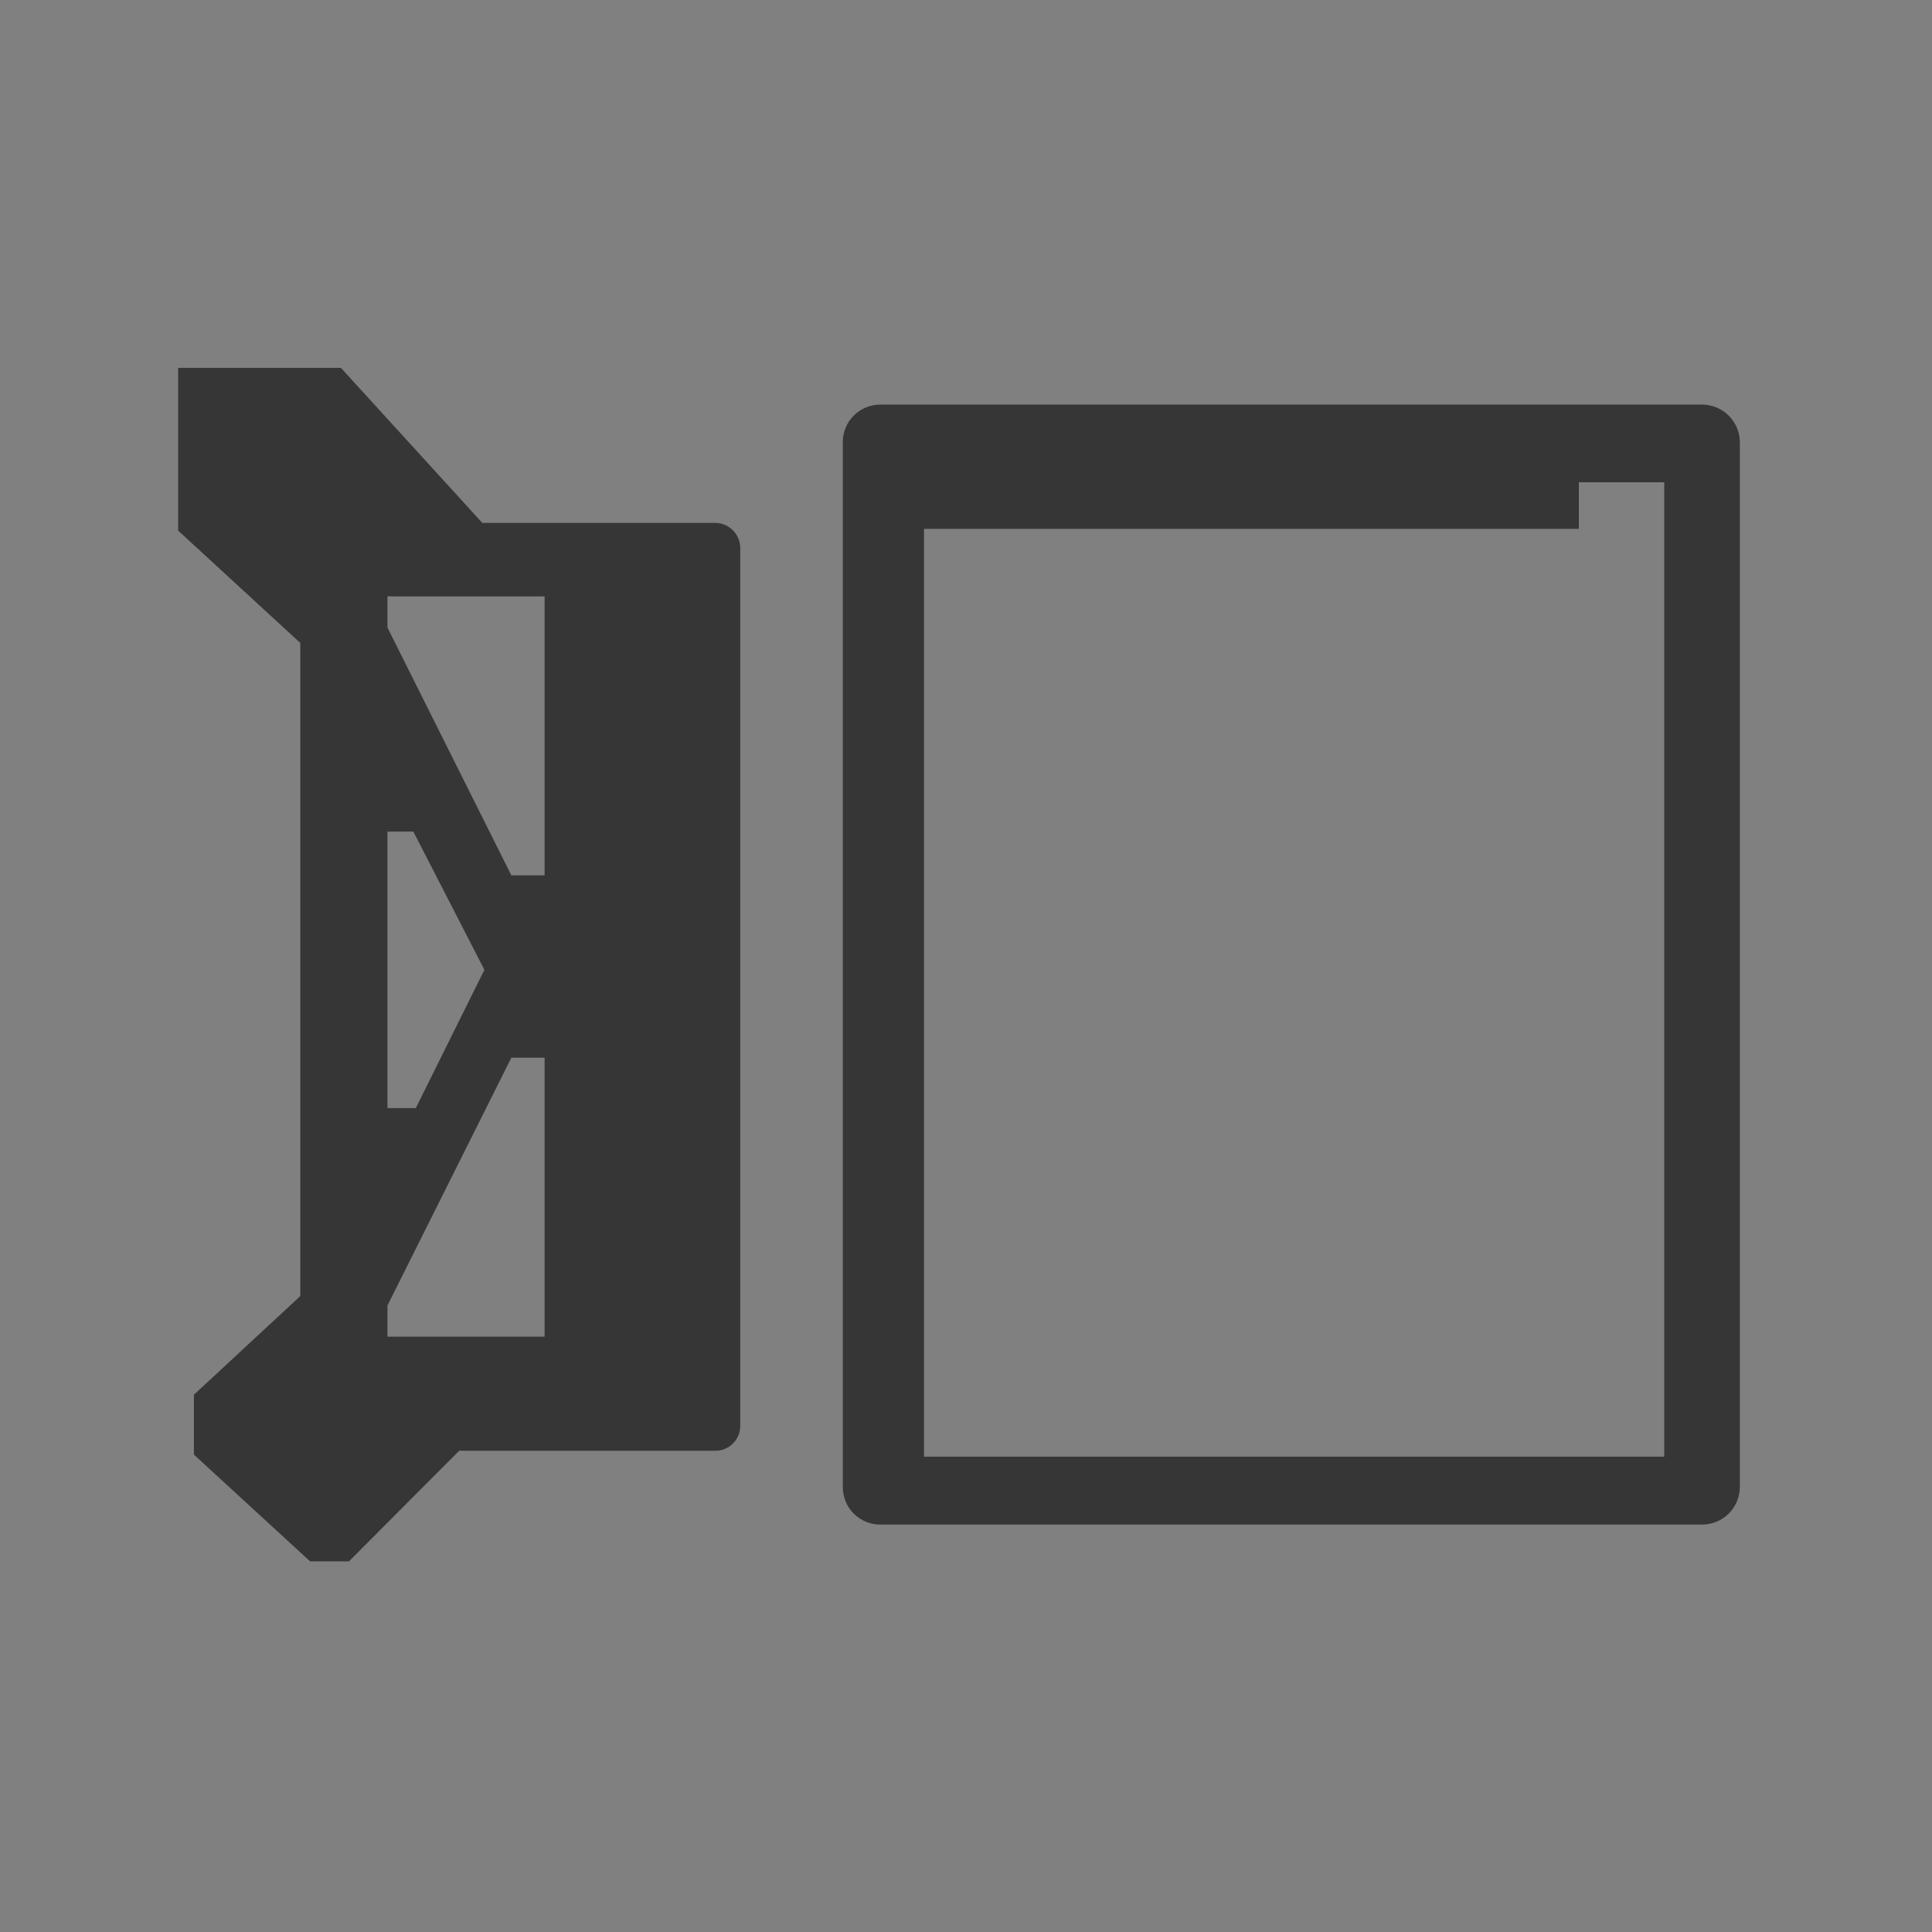 <svg version="1.2" baseProfile="tiny-ps" xmlns="http://www.w3.org/2000/svg" viewBox="0 0 552 552" width="150" height="150">
	<rect x="0" y="0" width="552" height="552" fill="#808080" stroke="none"/>
	<title>1-svg</title>
	<style>
		tspan { white-space:pre }
		.shp0 { fill: #f7f7f7;stroke: #000000;stroke-width: 8 } 
		.shp1 { fill: none;stroke: #363636;stroke-width: 5 } 
		.shp2 { fill: #363636 } 
		.shp3 { fill: none;stroke: #363636;stroke-linecap:round;stroke-width: 4.849 } 
		.shp4 { fill: none;stroke: #363636;stroke-linecap:round;stroke-width: 1.913 } 
		.shp5 { fill: none;stroke: #363636;stroke-linecap:round;stroke-width: 1.984 } 
		.shp6 { fill: none;stroke: #363636;stroke-width: 3.555 } 
		.shp7 { fill: none;stroke: #000000;stroke-linecap:round;stroke-width: 6.295 } 
	</style>
	<g id="Layer">
		<path id="Layer" class="shp0" d="M45.4 -2270.4L502.8 -2270.4C527.68 -2270.4 547.8 -2250.28 547.8 -2225.4L547.8 -1768.05C547.8 -1743.16 527.68 -1723.05 502.8 -1723.05L45.4 -1723.05C20.51 -1723.05 0.4 -1743.16 0.4 -1768.05L0.4 -2225.4C0.4 -2250.28 20.51 -2270.4 45.4 -2270.4Z" />
		<g id="Layer">
			<g id="Layer">
				<path id="Layer" class="shp1" d="M274.1 -1927.8C236 -1927.8 205.2 -1958.6 205.2 -1996.7C205.2 -2034.8 236 -2065.6 274.1 -2065.6C312.2 -2065.6 343 -2034.8 343 -1996.7C343 -1958.6 312.2 -1927.8 274.1 -1927.8Z" />
				<g id="Layer">
					<path id="Layer" class="shp2" d="M267.4 -2204.4L280.8 -2204.4L280.8 -2044.53L267.4 -2044.53L267.4 -2204.4Z" />
					<path id="Layer" class="shp2" d="M267.4 -1948.9L280.8 -1948.9L280.8 -1789.03L267.4 -1789.03L267.4 -1948.9Z" />
				</g>
				<g id="Layer">
					<path id="Layer" class="shp2" d="M196.73 -2189.61L209.32 -2194.19L264 -2043.96L251.4 -2039.38L196.73 -2189.61Z" />
					<path id="Layer" class="shp2" d="M284.08 -1949.45L296.67 -1954.03L351.35 -1803.8L338.76 -1799.22L284.08 -1949.45Z" />
				</g>
				<g id="Layer">
					<path id="Layer" class="shp2" d="M135.51 -2151.48L145.78 -2160.09L248.54 -2037.63L238.28 -2029.01L135.51 -2151.48Z" />
					<path id="Layer" class="shp2" d="M299.69 -1955.81L309.96 -1964.42L412.72 -1841.96L402.45 -1833.34L299.69 -1955.81Z" />
				</g>
				<g id="Layer">
					<path id="Layer" class="shp2" d="M90.87 -2094.8L97.57 -2106.4L236.02 -2026.47L229.32 -2014.86L90.87 -2094.8Z" />
					<path id="Layer" class="shp2" d="M312.15 -1966.96L318.85 -1978.57L457.3 -1898.63L450.6 -1887.03L312.15 -1966.96Z" />
				</g>
				<g id="Layer">
					<path id="Layer" class="shp2" d="M68.38 -2026.14L70.71 -2039.33L228.15 -2011.57L225.82 -1998.37L68.38 -2026.14Z" />
					<path id="Layer" class="shp2" d="M319.98 -1981.7L322.3 -1994.9L479.75 -1967.14L477.42 -1953.94L319.98 -1981.7Z" />
				</g>
				<g id="Layer">
					<path id="Layer" class="shp2" d="M70.73 -1954.08L68.41 -1967.27L225.85 -1995.03L228.17 -1981.84L70.73 -1954.08Z" />
					<path id="Layer" class="shp2" d="M322.34 -1998.34L320.01 -2011.54L477.45 -2039.3L479.78 -2026.11L322.34 -1998.34Z" />
				</g>
				<g id="Layer">
					<path id="Layer" class="shp2" d="M97.65 -1887.1L90.95 -1898.7L229.4 -1978.64L236.1 -1967.03L97.65 -1887.1Z" />
					<path id="Layer" class="shp2" d="M318.77 -2014.76L312.07 -2026.37L450.52 -2106.3L457.22 -2094.7L318.77 -2014.76Z" />
				</g>
				<g id="Layer">
					<path id="Layer" class="shp2" d="M145.68 -1833.32L135.41 -1841.93L238.17 -1964.4L248.44 -1955.78L145.68 -1833.32Z" />
					<path id="Layer" class="shp2" d="M309.96 -2029.02L299.7 -2037.64L402.46 -2160.1L412.73 -2151.49L309.96 -2029.02Z" />
				</g>
				<g id="Layer">
					<path id="Layer" class="shp2" d="M209.4 -1799.27L196.81 -1803.85L251.48 -1954.08L264.08 -1949.5L209.4 -1799.27Z" />
					<path id="Layer" class="shp2" d="M296.78 -2039.3L284.19 -2043.88L338.86 -2194.11L351.46 -2189.53L296.78 -2039.3Z" />
				</g>
			</g>
			<g id="Layer">
				<g id="Layer">
					<path id="Layer" class="shp2" d="M261.2 -2195.5L286.9 -2195.5C289.66 -2195.5 291.9 -2193.26 291.9 -2190.5L291.9 -2133.66C291.9 -2130.89 289.66 -2128.66 286.9 -2128.66L261.2 -2128.66C258.43 -2128.66 256.2 -2130.89 256.2 -2133.66L256.2 -2190.5C256.2 -2193.26 258.43 -2195.5 261.2 -2195.5Z" />
					<path id="Layer" class="shp2" d="M256.2 -2202.6L291.9 -2202.6L291.9 -2197.7L256.2 -2197.7L256.2 -2202.6Z" />
				</g>
				<g id="Layer">
					<path id="Layer" class="shp2" d="M287 -1798.4L261.3 -1798.4C258.53 -1798.4 256.3 -1800.63 256.3 -1803.4L256.3 -1860.24C256.3 -1863.01 258.53 -1865.24 261.3 -1865.24L287 -1865.24C289.76 -1865.24 292 -1863.01 292 -1860.24L292 -1803.4C292 -1800.63 289.76 -1798.4 287 -1798.4Z" />
					<path id="Layer" class="shp2" d="M292 -1791.4L256.3 -1791.4L256.3 -1796.3L292 -1796.3L292 -1791.4Z" />
				</g>
			</g>
			<g id="Layer">
				<g id="Layer">
					<path id="Layer" class="shp2" d="M354.02 -1814.54L329.86 -1805.75C327.27 -1804.8 324.4 -1806.14 323.46 -1808.74L304.02 -1862.15C303.07 -1864.75 304.41 -1867.61 307 -1868.56L331.15 -1877.35C333.75 -1878.29 336.62 -1876.96 337.56 -1874.36L357 -1820.95C357.95 -1818.35 356.61 -1815.48 354.02 -1814.54Z" />
					<path id="Layer" class="shp2" d="M361.15 -1809.67L327.6 -1797.46L325.93 -1802.07L359.47 -1814.28L361.15 -1809.67Z" />
				</g>
				<g id="Layer">
					<path id="Layer" class="shp2" d="M194.07 -2178.9L218.22 -2187.69C220.82 -2188.63 223.68 -2187.3 224.63 -2184.7L244.07 -2131.29C245.02 -2128.69 243.68 -2125.83 241.08 -2124.88L216.93 -2116.09C214.33 -2115.14 211.47 -2116.48 210.52 -2119.08L191.08 -2172.49C190.14 -2175.09 191.47 -2177.95 194.07 -2178.9Z" />
					<path id="Layer" class="shp2" d="M186.91 -2183.85L220.46 -2196.06L222.14 -2191.46L188.59 -2179.25L186.91 -2183.85Z" />
				</g>
			</g>
			<g id="Layer">
				<g id="Layer">
					<path id="Layer" class="shp2" d="M452.47 -1908.6L439.62 -1886.34C438.24 -1883.95 435.18 -1883.13 432.79 -1884.51L383.57 -1912.93C381.17 -1914.31 380.35 -1917.37 381.74 -1919.76L394.59 -1942.02C395.97 -1944.41 399.02 -1945.23 401.42 -1943.85L450.64 -1915.43C453.03 -1914.05 453.85 -1910.99 452.47 -1908.6Z" />
					<path id="Layer" class="shp2" d="M461.12 -1909.44L443.27 -1878.52L439.03 -1880.97L456.88 -1911.89L461.12 -1909.44Z" />
				</g>
				<g id="Layer">
					<path id="Layer" class="shp2" d="M95.65 -2084.87L108.5 -2107.13C109.88 -2109.52 112.93 -2110.34 115.33 -2108.96L164.55 -2080.54C166.95 -2079.15 167.77 -2076.1 166.38 -2073.71L153.53 -2051.45C152.15 -2049.05 149.1 -2048.24 146.7 -2049.62L97.48 -2078.04C95.08 -2079.42 94.27 -2082.47 95.65 -2084.87Z" />
					<path id="Layer" class="shp2" d="M87.09 -2084.05L104.94 -2114.96L109.18 -2112.51L91.33 -2081.6L87.09 -2084.05Z" />
				</g>
			</g>
			<g id="Layer">
				<g id="Layer">
					<path id="Layer" class="shp2" d="M471.9 -1974.95L467.43 -1949.64C466.95 -1946.92 464.36 -1945.1 461.64 -1945.58L405.66 -1955.45C402.94 -1955.93 401.13 -1958.52 401.61 -1961.24L406.07 -1986.55C406.55 -1989.28 409.14 -1991.09 411.86 -1990.61L467.84 -1980.74C470.56 -1980.26 472.38 -1977.67 471.9 -1974.95Z" />
					<path id="Layer" class="shp2" d="M479.72 -1978.57L473.52 -1943.41L468.7 -1944.26L474.9 -1979.42L479.72 -1978.57Z" />
				</g>
				<g id="Layer">
					<path id="Layer" class="shp2" d="M72.4 -2015.68L76.77 -2040.87C77.24 -2043.58 79.81 -2045.39 82.52 -2044.92L138.23 -2035.26C140.94 -2034.79 142.75 -2032.22 142.28 -2029.51L137.91 -2004.32C137.44 -2001.61 134.87 -1999.8 132.16 -2000.27L76.45 -2009.93C73.74 -2010.41 71.93 -2012.98 72.4 -2015.68Z" />
					<path id="Layer" class="shp2" d="M68.55 -2014.75L74.75 -2049.91L79.58 -2049.06L73.38 -2013.9L68.55 -2014.75Z" />
				</g>
			</g>
			<g id="Layer">
				<g id="Layer">
					<path id="Layer" class="shp2" d="M467.4 -2043.88L471.87 -2018.57C472.35 -2015.84 470.53 -2013.25 467.81 -2012.77L411.83 -2002.9C409.11 -2002.42 406.52 -2004.24 406.04 -2006.96L401.58 -2032.27C401.1 -2034.99 402.91 -2037.58 405.63 -2038.06L461.61 -2047.93C464.33 -2048.41 466.92 -2046.6 467.4 -2043.88Z" />
					<path id="Layer" class="shp2" d="M473.42 -2050.03L479.62 -2014.88L474.79 -2014.02L468.59 -2049.18L473.42 -2050.03Z" />
				</g>
				<g id="Layer">
					<path id="Layer" class="shp2" d="M80.8 -1949.51L76.33 -1974.82C75.85 -1977.55 77.67 -1980.14 80.39 -1980.62L136.37 -1990.49C139.09 -1990.97 141.68 -1989.15 142.16 -1986.43L146.62 -1961.12C147.1 -1958.4 145.29 -1955.81 142.57 -1955.33L86.59 -1945.46C83.87 -1944.98 81.28 -1946.79 80.8 -1949.51Z" />
					<path id="Layer" class="shp2" d="M74.71 -1943.39L68.51 -1978.55L73.33 -1979.4L79.53 -1944.24L74.71 -1943.39Z" />
				</g>
			</g>
			<g id="Layer">
				<g id="Layer">
					<path id="Layer" class="shp2" d="M439.65 -2107.15L452.5 -2084.89C453.88 -2082.5 453.07 -2079.44 450.67 -2078.06L401.45 -2049.64C399.05 -2048.26 396 -2049.08 394.62 -2051.47L381.77 -2073.73C380.38 -2076.12 381.2 -2079.18 383.6 -2080.56L432.82 -2108.98C435.22 -2110.36 438.27 -2109.54 439.65 -2107.15Z" />
					<path id="Layer" class="shp2" d="M443.21 -2114.99L461.06 -2084.07L456.82 -2081.62L438.97 -2112.54L443.21 -2114.99Z" />
				</g>
				<g id="Layer">
					<path id="Layer" class="shp2" d="M108.63 -1886.32L95.78 -1908.58C94.4 -1910.97 95.22 -1914.02 97.61 -1915.41L146.83 -1943.83C149.23 -1945.21 152.28 -1944.39 153.66 -1942L166.51 -1919.74C167.9 -1917.34 167.08 -1914.29 164.68 -1912.91L115.46 -1884.49C113.07 -1883.11 110.01 -1883.92 108.63 -1886.32Z" />
					<path id="Layer" class="shp2" d="M106.51 -1881.43L88.66 -1912.49L92.92 -1914.94L110.77 -1883.88L106.51 -1881.43Z" />
				</g>
			</g>
			<g id="Layer">
				<g id="Layer">
					<path id="Layer" class="shp2" d="M391.83 -2157.1L411.52 -2140.58C413.64 -2138.8 413.91 -2135.65 412.13 -2133.54L375.6 -2089.99C373.82 -2087.88 370.67 -2087.6 368.55 -2089.38L348.87 -2105.9C346.75 -2107.67 346.47 -2110.82 348.25 -2112.94L384.79 -2156.48C386.56 -2158.6 389.71 -2158.88 391.83 -2157.1Z" />
					<path id="Layer" class="shp2" d="M392.61 -2165.69L419.96 -2142.74L416.81 -2138.98L389.46 -2161.93L392.61 -2165.69Z" />
				</g>
				<g id="Layer">
					<path id="Layer" class="shp2" d="M156.35 -1836.41L136.66 -1852.93C134.54 -1854.71 134.27 -1857.86 136.05 -1859.97L172.58 -1903.52C174.36 -1905.63 177.51 -1905.91 179.63 -1904.13L199.31 -1887.61C201.43 -1885.84 201.71 -1882.69 199.93 -1880.57L163.39 -1837.03C161.62 -1834.91 158.47 -1834.63 156.35 -1836.41Z" />
					<path id="Layer" class="shp2" d="M155.68 -1827.69L128.33 -1850.64L131.48 -1854.39L158.83 -1831.44L155.68 -1827.69Z" />
				</g>
			</g>
			<g id="Layer">
				<g id="Layer">
					<path id="Layer" class="shp2" d="M329.95 -2187.69L354.1 -2178.9C356.7 -2177.95 358.04 -2175.09 357.09 -2172.49L337.65 -2119.08C336.71 -2116.48 333.84 -2115.14 331.24 -2116.09L307.09 -2124.88C304.5 -2125.83 303.16 -2128.69 304.1 -2131.29L323.55 -2184.7C324.49 -2187.3 327.36 -2188.63 329.95 -2187.69Z" />
					<path id="Layer" class="shp2" d="M327.61 -2196.06L361.16 -2183.85L359.48 -2179.25L325.94 -2191.46L327.61 -2196.06Z" />
				</g>
				<g id="Layer">
					<path id="Layer" class="shp2" d="M218.36 -1805.75L194.21 -1814.54C191.61 -1815.48 190.28 -1818.35 191.22 -1820.95L210.66 -1874.36C211.61 -1876.96 214.47 -1878.29 217.07 -1877.35L241.22 -1868.56C243.82 -1867.61 245.15 -1864.75 244.21 -1862.15L224.77 -1808.74C223.82 -1806.14 220.96 -1804.8 218.36 -1805.75Z" />
					<path id="Layer" class="shp2" d="M220.62 -1797.46L187.07 -1809.67L188.75 -1814.28L222.3 -1802.07L220.62 -1797.46Z" />
				</g>
			</g>
			<g id="Layer">
				<g id="Layer">
					<path id="Layer" class="shp2" d="M411.53 -1852.95L391.85 -1836.43C389.73 -1834.66 386.58 -1834.93 384.8 -1837.05L348.27 -1880.59C346.49 -1882.71 346.76 -1885.86 348.88 -1887.64L368.57 -1904.16C370.69 -1905.93 373.84 -1905.66 375.61 -1903.54L412.15 -1860C413.93 -1857.88 413.65 -1854.73 411.53 -1852.95Z" />
					<path id="Layer" class="shp2" d="M419.96 -1850.76L392.62 -1827.81L389.47 -1831.57L416.82 -1854.51L419.96 -1850.76Z" />
				</g>
				<g id="Layer">
					<path id="Layer" class="shp2" d="M136.59 -2140.56L156.27 -2157.08C158.39 -2158.85 161.54 -2158.58 163.32 -2156.46L199.85 -2112.92C201.63 -2110.8 201.36 -2107.65 199.24 -2105.87L179.55 -2089.35C177.43 -2087.58 174.28 -2087.85 172.51 -2089.97L135.97 -2133.51C134.19 -2135.63 134.47 -2138.78 136.59 -2140.56Z" />
					<path id="Layer" class="shp2" d="M128.24 -2142.71L155.59 -2165.66L158.74 -2161.91L131.39 -2138.96L128.24 -2142.71Z" />
				</g>
			</g>
		</g>
	</g>
	<g id="Layer">
		<path id="Layer" class="shp0" d="M45.3 -1702.6L502.7 -1702.6C527.59 -1702.6 547.7 -1682.49 547.7 -1657.6L547.7 -1200.25C547.7 -1175.37 527.59 -1155.25 502.7 -1155.25L45.3 -1155.25C20.41 -1155.25 0.3 -1175.37 0.3 -1200.25L0.3 -1657.6C0.3 -1682.49 20.41 -1702.6 45.3 -1702.6Z" />
		<g id="Layer">
			<path id="Layer" class="shp1" d="M274 -1360C235.9 -1360 205.1 -1390.8 205.1 -1428.9C205.1 -1467 235.9 -1497.8 274 -1497.8C312.1 -1497.8 342.9 -1467 342.9 -1428.9C342.9 -1390.8 312.1 -1360 274 -1360Z" />
			<g id="Layer">
				<path id="Layer" class="shp2" d="M267.3 -1636.5L280.7 -1636.5L280.7 -1476.63L267.3 -1476.63L267.3 -1636.5Z" />
				<path id="Layer" class="shp2" d="M267.3 -1381.1L280.7 -1381.1L280.7 -1221.23L267.3 -1221.23L267.3 -1381.1Z" />
			</g>
			<g id="Layer">
				<path id="Layer" class="shp2" d="M164.39 -1605.41L176 -1612.11L255.93 -1473.66L244.33 -1466.96L164.39 -1605.41Z" />
				<path id="Layer" class="shp2" d="M292.09 -1384.19L303.69 -1390.89L383.62 -1252.44L372.02 -1245.74L292.09 -1384.19Z" />
			</g>
			<g id="Layer">
				<path id="Layer" class="shp2" d="M90.74 -1526.91L97.44 -1538.52L235.89 -1458.58L229.19 -1446.98L90.74 -1526.91Z" />
				<path id="Layer" class="shp2" d="M312.06 -1399.17L318.76 -1410.77L457.21 -1330.83L450.51 -1319.23L312.06 -1399.17Z" />
			</g>
			<g id="Layer">
				<path id="Layer" class="shp2" d="M66.4 -1422.2L66.4 -1435.6L226.27 -1435.6L226.27 -1422.2L66.4 -1422.2Z" />
				<path id="Layer" class="shp2" d="M321.8 -1422.2L321.8 -1435.6L481.67 -1435.6L481.67 -1422.2L321.8 -1422.2Z" />
			</g>
			<g id="Layer">
				<path id="Layer" class="shp2" d="M97.56 -1319.2L90.86 -1330.81L229.31 -1410.74L236.01 -1399.14L97.56 -1319.2Z" />
				<path id="Layer" class="shp2" d="M318.77 -1446.92L312.07 -1458.52L450.52 -1538.45L457.22 -1526.85L318.77 -1446.92Z" />
			</g>
			<g id="Layer">
				<path id="Layer" class="shp2" d="M172.63 -1249.65L160.97 -1256.35L240.91 -1395.44L252.57 -1388.74L172.63 -1249.65Z" />
				<path id="Layer" class="shp2" d="M299.87 -1470L288.21 -1476.7L368.15 -1615.78L379.81 -1609.08L299.87 -1470Z" />
			</g>
			<g id="Layer">
				<g id="Layer">
					<path id="Layer" class="shp2" d="M261.1 -1627.6L286.8 -1627.6C289.57 -1627.6 291.8 -1625.36 291.8 -1622.6L291.8 -1565.76C291.8 -1562.99 289.57 -1560.76 286.8 -1560.76L261.1 -1560.76C258.34 -1560.76 256.1 -1562.99 256.1 -1565.76L256.1 -1622.6C256.1 -1625.36 258.34 -1627.6 261.1 -1627.6Z" />
					<path id="Layer" class="shp2" d="M256.1 -1634.7L291.8 -1634.7L291.8 -1629.8L256.1 -1629.8L256.1 -1634.7Z" />
				</g>
				<g id="Layer">
					<path id="Layer" class="shp2" d="M286.8 -1230.6L261.1 -1230.6C258.33 -1230.6 256.1 -1232.84 256.1 -1235.6L256.1 -1292.44C256.1 -1295.21 258.33 -1297.44 261.1 -1297.44L286.8 -1297.44C289.56 -1297.44 291.8 -1295.21 291.8 -1292.44L291.8 -1235.6C291.8 -1232.84 289.56 -1230.6 286.8 -1230.6Z" />
					<path id="Layer" class="shp2" d="M291.8 -1223.5L256.1 -1223.5L256.1 -1228.4L291.8 -1228.4L291.8 -1223.5Z" />
				</g>
			</g>
			<g id="Layer">
				<g id="Layer">
					<path id="Layer" class="shp2" d="M384.45 -1263.44L362.2 -1250.59C359.8 -1249.2 356.75 -1250.02 355.37 -1252.42L326.95 -1301.64C325.56 -1304.04 326.38 -1307.09 328.78 -1308.47L351.03 -1321.32C353.43 -1322.7 356.48 -1321.89 357.86 -1319.49L386.28 -1270.27C387.67 -1267.87 386.85 -1264.82 384.45 -1263.44Z" />
					<path id="Layer" class="shp2" d="M392.29 -1259.72L361.37 -1241.87L358.92 -1246.12L389.84 -1263.97L392.29 -1259.72Z" />
				</g>
				<g id="Layer">
					<path id="Layer" class="shp2" d="M163.57 -1594.4L185.82 -1607.25C188.22 -1608.63 191.27 -1607.81 192.65 -1605.42L221.07 -1556.19C222.46 -1553.8 221.64 -1550.74 219.24 -1549.36L196.99 -1536.51C194.59 -1535.13 191.54 -1535.95 190.16 -1538.34L161.74 -1587.57C160.35 -1589.96 161.17 -1593.01 163.57 -1594.4Z" />
					<path id="Layer" class="shp2" d="M155.78 -1598.03L186.7 -1615.88L189.15 -1611.64L158.23 -1593.79L155.78 -1598.03Z" />
				</g>
			</g>
			<g id="Layer">
				<g id="Layer">
					<path id="Layer" class="shp2" d="M452.44 -1340.71L439.59 -1318.45C438.2 -1316.06 435.15 -1315.24 432.76 -1316.62L383.53 -1345.04C381.14 -1346.42 380.32 -1349.48 381.7 -1351.87L394.55 -1374.13C395.93 -1376.52 398.99 -1377.34 401.38 -1375.96L450.61 -1347.54C453 -1346.16 453.82 -1343.1 452.44 -1340.71Z" />
					<path id="Layer" class="shp2" d="M461.03 -1341.46L443.18 -1310.54L438.94 -1312.99L456.79 -1343.91L461.03 -1341.46Z" />
				</g>
				<g id="Layer">
					<path id="Layer" class="shp2" d="M95.83 -1516.94L108.68 -1539.2C110.07 -1541.6 113.12 -1542.41 115.51 -1541.03L164.74 -1512.61C167.13 -1511.23 167.95 -1508.18 166.57 -1505.78L153.72 -1483.52C152.34 -1481.13 149.28 -1480.31 146.89 -1481.69L97.66 -1510.11C95.27 -1511.5 94.45 -1514.55 95.83 -1516.94Z" />
					<path id="Layer" class="shp2" d="M87.14 -1516.09L104.99 -1547L109.23 -1544.55L91.38 -1513.64L87.14 -1516.09Z" />
				</g>
			</g>
			<g id="Layer">
				<g id="Layer">
					<path id="Layer" class="shp2" d="M472.6 -1441.8L472.6 -1416.1C472.6 -1413.33 470.36 -1411.1 467.6 -1411.1L410.76 -1411.1C407.99 -1411.1 405.76 -1413.33 405.76 -1416.1L405.76 -1441.8C405.76 -1444.57 407.99 -1446.8 410.76 -1446.8L467.6 -1446.8C470.36 -1446.8 472.6 -1444.57 472.6 -1441.8Z" />
					<path id="Layer" class="shp2" d="M479.6 -1446.7L479.6 -1411L474.7 -1411L474.7 -1446.7L479.6 -1446.7Z" />
				</g>
				<g id="Layer">
					<path id="Layer" class="shp2" d="M75.5 -1415.9L75.5 -1441.6C75.5 -1444.37 77.73 -1446.6 80.5 -1446.6L137.34 -1446.6C140.1 -1446.6 142.34 -1444.37 142.34 -1441.6L142.34 -1415.9C142.34 -1413.13 140.1 -1410.9 137.34 -1410.9L80.5 -1410.9C77.73 -1410.9 75.5 -1413.13 75.5 -1415.9Z" />
					<path id="Layer" class="shp2" d="M68.4 -1411L68.4 -1446.7L73.3 -1446.7L73.3 -1411L68.4 -1411Z" />
				</g>
			</g>
			<g id="Layer">
				<g id="Layer">
					<path id="Layer" class="shp2" d="M439.45 -1539.2L452.3 -1516.94C453.69 -1514.54 452.87 -1511.49 450.47 -1510.11L401.25 -1481.69C398.85 -1480.31 395.8 -1481.12 394.42 -1483.52L381.57 -1505.78C380.19 -1508.17 381 -1511.22 383.4 -1512.61L432.62 -1541.03C435.02 -1542.41 438.07 -1541.59 439.45 -1539.2Z" />
					<path id="Layer" class="shp2" d="M443.01 -1547.13L460.86 -1516.22L456.62 -1513.77L438.77 -1544.68L443.01 -1547.13Z" />
				</g>
				<g id="Layer">
					<path id="Layer" class="shp2" d="M108.43 -1318.37L95.58 -1340.63C94.2 -1343.02 95.01 -1346.08 97.41 -1347.46L146.63 -1375.88C149.03 -1377.26 152.08 -1376.44 153.46 -1374.05L166.31 -1351.79C167.7 -1349.4 166.88 -1346.34 164.48 -1344.96L115.26 -1316.54C112.86 -1315.16 109.81 -1315.98 108.43 -1318.37Z" />
					<path id="Layer" class="shp2" d="M104.83 -1310.46L86.98 -1341.38L91.22 -1343.83L109.07 -1312.91L104.83 -1310.46Z" />
				</g>
			</g>
			<g id="Layer">
				<g id="Layer">
					<path id="Layer" class="shp2" d="M362.23 -1607.12L384.49 -1594.27C386.89 -1592.89 387.7 -1589.84 386.32 -1587.44L357.9 -1538.22C356.52 -1535.82 353.47 -1535.01 351.07 -1536.39L328.81 -1549.24C326.42 -1550.62 325.6 -1553.67 326.98 -1556.07L355.4 -1605.29C356.79 -1607.69 359.84 -1608.51 362.23 -1607.12Z" />
					<path id="Layer" class="shp2" d="M361.54 -1615.71L392.46 -1597.86L390.01 -1593.61L359.09 -1611.46L361.54 -1615.71Z" />
				</g>
				<g id="Layer">
					<path id="Layer" class="shp2" d="M186.1 -1250.42L163.84 -1263.27C161.45 -1264.65 160.63 -1267.71 162.01 -1270.1L190.43 -1319.33C191.81 -1321.72 194.87 -1322.54 197.26 -1321.16L219.52 -1308.31C221.91 -1306.93 222.73 -1303.87 221.35 -1301.48L192.93 -1252.25C191.54 -1249.86 188.49 -1249.04 186.1 -1250.42Z" />
					<path id="Layer" class="shp2" d="M186.83 -1241.76L155.91 -1259.61L158.36 -1263.86L189.28 -1246.01L186.83 -1241.76Z" />
				</g>
			</g>
		</g>
	</g>
	<g id="Layer">
		<path id="Layer" class="shp0" d="M45.3 -1136.8L502.7 -1136.8C527.59 -1136.8 547.7 -1116.68 547.7 -1091.8L547.7 -634.45C547.7 -609.56 527.59 -589.45 502.7 -589.45L45.3 -589.45C20.41 -589.45 0.3 -609.56 0.3 -634.45L0.3 -1091.8C0.3 -1116.68 20.41 -1136.8 45.3 -1136.8Z" />
		<g id="Layer">
			<g id="Layer">
				<path id="Layer" fill-rule="evenodd" class="shp2" d="M512.4 -950.6L503.7 -844.3L269.3 -785.1C268.91 -785.19 268.53 -785.3 268.15 -785.43C267.78 -785.56 267.41 -785.71 267.05 -785.88C266.69 -786.05 266.34 -786.24 265.99 -786.44C265.65 -786.64 265.32 -786.86 265 -787.1L175.2 -859.3L164.9 -857.1L71 -934.7L69.6 -950.4L72 -954.4L246.2 -977.3L264.4 -970L458.7 -997.4L512.4 -950.6ZM438.6 -920.8C438.6 -920.8 442.9 -909.4 443.3 -905C443.3 -905 446.7 -919.2 449.6 -922.9L438.6 -920.8ZM411.4 -916.1C403 -907.8 401 -887.7 399.7 -882.1C398.4 -876.5 402.3 -876.2 402.3 -876.2C402.3 -876.2 430.3 -881.3 436.8 -883.5C443.3 -885.7 438.5 -904.9 436.8 -912.1C435.1 -919.3 431.4 -919.7 431.4 -919.7L411.4 -916.1ZM392.3 -912.2C392.3 -911.4 397.8 -900.3 397.8 -895.8C397.8 -895.8 400.9 -912.2 404.4 -914.2L392.3 -912.2ZM362 -906.7C355.8 -898.8 352.5 -877.8 351.6 -871.8C350.7 -865.8 354.9 -866.2 354.9 -866.2L391.4 -874.2C397.4 -875.9 392 -899.4 390 -905.2C388 -911 385 -910.9 385 -910.9L362 -906.7ZM343.8 -903.3C343.71 -903.2 343.63 -903.08 343.58 -902.95C343.53 -902.82 343.5 -902.69 343.5 -902.55C343.5 -902.41 343.53 -902.28 343.58 -902.15C343.63 -902.02 343.71 -901.9 343.8 -901.8C345 -900.6 349.3 -886.3 349.3 -886.3C349.3 -893.3 355.7 -905.2 355.7 -905.2L343.8 -903.3ZM343.8 -886C343.8 -886 340.7 -895.9 337 -901.5L300.1 -895C300.1 -895 295.1 -892.4 295.1 -889.5L295.1 -857.9C295.1 -857.9 295.5 -853.2 300.5 -854.4L343.3 -863.8C343.3 -863.8 350 -866.9 343.8 -886ZM248.9 -881.3L223.9 -897.4L222.6 -896.2L223.2 -875.5L248.9 -858L248.9 -881.3ZM314.2 -937.1C316.7 -937.6 317.1 -938.9 317.1 -938.9L317.1 -941C317.1 -941.1 317.1 -941.2 317.08 -941.3C317.06 -941.4 317.04 -941.49 317 -941.59C316.97 -941.68 316.93 -941.77 316.88 -941.86C316.83 -941.94 316.77 -942.03 316.7 -942.1L295.1 -966.8C294.82 -967.12 294.5 -967.41 294.15 -967.66C293.8 -967.91 293.42 -968.11 293.02 -968.27C292.62 -968.42 292.21 -968.53 291.78 -968.59C291.36 -968.64 290.93 -968.65 290.5 -968.6L236.8 -961.1C233.5 -960.8 233.4 -959.3 233.4 -959.3L233.4 -956.2L253.2 -930.8C253.5 -930.33 253.87 -929.9 254.3 -929.54C254.72 -929.17 255.2 -928.88 255.71 -928.65C256.23 -928.43 256.77 -928.29 257.33 -928.23C257.89 -928.17 258.45 -928.19 259 -928.3L314.2 -937.1ZM335.1 -818.6C341.5 -825 346 -854.2 346 -854.2C346 -857.8 341.7 -858 341.7 -858L298.7 -848.9C294.9 -847.9 295.1 -846 295.1 -846L295.1 -812.9C296.4 -809.4 299.2 -809.8 299.2 -809.8L335.1 -818.6ZM353.7 -822.6C353.7 -822.6 347.9 -834.2 348.3 -837.8C348.3 -837.8 343.6 -823.3 342.1 -819.7L353.7 -822.6ZM383.2 -830.2C390.1 -839 394.1 -864 394.1 -864C394.1 -869.4 389.3 -868.4 389.3 -868.4L355.1 -861.1C348.5 -858.4 351.6 -845.1 351.6 -845.1C355.7 -825.9 360.9 -824.8 360.9 -824.8L383.2 -830.2ZM400.7 -834C400.7 -834 395.7 -844.8 395.7 -849C395.7 -850.4 391.6 -833.3 389.6 -831.2L400.7 -834ZM427.7 -840.5C433.5 -844.8 439.4 -868.7 439.4 -873.8C439.4 -878.9 435.2 -878.2 435.2 -878.2L403.3 -871.4C399.7 -869.8 398.5 -868.5 399.5 -855.8C400.5 -843.1 407 -835.8 407 -835.8L427.7 -840.5ZM445.5 -844.4C445.5 -844.4 441 -857.4 441 -859C441 -859 436.2 -843.2 435.3 -842.3L445.5 -844.4ZM484 -858C484 -858 485.9 -882.9 485.9 -885.9C485.9 -888.9 482.5 -888.3 482.5 -888.3L448.1 -881.1C437.8 -877.3 450.2 -846.2 450.2 -846.2C450.2 -846.2 476 -852.2 479.4 -852.8C482.8 -853.4 484 -858 484 -858ZM488.9 -924.7C489.02 -925.25 489.02 -925.82 488.91 -926.38C488.8 -926.93 488.58 -927.46 488.26 -927.92C487.94 -928.39 487.54 -928.79 487.06 -929.09C486.59 -929.4 486.06 -929.6 485.5 -929.7L456.6 -924.4C451.6 -922.3 445.4 -894.7 444.8 -889.9C444.2 -885.1 447.4 -886 447.4 -886L482.6 -893C486.4 -893.7 486.9 -898 486.9 -898L488.9 -924.7Z" />
				<path id="Layer" class="shp2" d="M243.3 -955.7C243.3 -955.7 242 -955 242.8 -954.2L255.8 -938.1C255.8 -938.1 256.1 -937.2 258.6 -937.6L307.5 -945.2C307.5 -945.2 309.1 -945.3 307.8 -946.6L293.8 -962.4C293.8 -962.4 293.5 -963 291.4 -962.6L243.6 -955.7" />
			</g>
			<path id="Layer" class="shp2" d="M45.9 -932.9C45.9 -932.9 9.1 -923.3 27.6 -904.8L268.5 -704.1C268.5 -704.1 289.8 -690.1 346.4 -704.1L496 -752.8L350 -697.9C350 -697.9 319.9 -676.1 264.3 -693.5L22.4 -898.4C22.4 -898.4 6.3 -926.2 45.9 -932.9Z" />
			<path id="Layer" class="shp3" d="M83.7 -868.7C87.1 -871.9 90.9 -876.7 90.1 -881.8C89.3 -886.9 84.9 -888.2 83.4 -893.1C82.3 -896.5 82.5 -901.9 89.1 -910.1" />
			<path id="Layer" class="shp3" d="M116.2 -842.3C119.6 -845.6 123.5 -850.4 122.6 -855.5C121.7 -860.6 117.4 -861.8 115.9 -866.7C114.4 -871.6 115.1 -875.6 121.7 -883.7" />
			<path id="Layer" class="shp3" d="M148.9 -817.1C152.3 -820.4 156.1 -825.2 155.2 -830.3C154.3 -835.4 150.1 -836.7 148.6 -841.5C147.1 -846.3 147.7 -850.4 154.3 -858.5" />
			<path id="Layer" class="shp3" d="M207.7 -775.7C211.1 -779 214.9 -783.8 214.1 -788.9C213.3 -794 208.9 -795.3 207.4 -800.1C205.9 -804.9 206.6 -809 213.2 -817.1" />
			<path id="Layer" class="shp3" d="M177.3 -796.4C180.7 -799.7 184.6 -804.5 183.7 -809.6C182.8 -814.7 178.6 -816 177 -820.8C175.4 -825.6 176.2 -829.7 182.8 -837.8" />
		</g>
	</g>
	<g id="Layer">
		<path id="Layer" class="shp0" d="M45.3 -569.7L502.7 -569.7C527.59 -569.7 547.7 -549.59 547.7 -524.7L547.7 -67.35C547.7 -42.46 527.59 -22.35 502.7 -22.35L45.3 -22.35C20.41 -22.35 0.3 -42.46 0.3 -67.35L0.3 -524.7C0.3 -549.59 20.41 -569.7 45.3 -569.7Z" />
		<g id="Layer">
			<path id="Layer" class="shp2" d="M49.3 -419.3L51 -404.9L82 -405.6L80.6 -419.8L49.3 -419.3L49.3 -419.3Z" />
			<path id="Layer" fill-rule="evenodd" class="shp2" d="M513.1 -285.9L508.9 -264.7L499.8 -263.3L494.9 -265.7C494.9 -265.7 505.5 -281.1 488.1 -289.5L481.1 -289.2L344.4 -346.9L111.5 -328.7L121.2 -229.8L124.7 -200.4L126.2 -175.3L121.9 -174.6L126.4 -126.2L418.1 -190.9L423.3 -248.3L445.1 -251.7L432.5 -179.1L427.1 -177.9L425.1 -179.7L128 -110.4L128 -108.1L118.4 -107L111.7 -172.4L110 -171.9L107.9 -181.8L103.2 -226.9L102.9 -237.3L60.8 -231.3L35 -425.3L51.9 -432.4L49 -457.6L57.7 -457.6L54.8 -484.1C54.8 -484.1 73.4 -486.2 82.6 -483.7C82.6 -483.7 83.7 -484.1 84.1 -479.1L86 -457.4L91.7 -457.4L93.4 -455.8L94.8 -437.6L240.5 -437.8L377.8 -424.1L373.8 -374.5L371.1 -343.6L512.6 -287.4C512.6 -287.4 513.3 -287.4 513.1 -285.9ZM83.1 -403.5L81.5 -421.2C81.49 -421.3 81.47 -421.4 81.44 -421.5C81.4 -421.59 81.35 -421.68 81.29 -421.76C81.23 -421.84 81.15 -421.91 81.07 -421.97C80.99 -422.03 80.9 -422.07 80.8 -422.1L49.6 -421.8C47.7 -421.8 47.7 -421.2 47.7 -421.2C47.7 -421.2 49.9 -405.3 49.9 -403.9C49.9 -402.5 50.7 -402.7 50.7 -402.7L82.3 -403.3C83.1 -403.3 83.1 -403.5 83.1 -403.5ZM370.5 -352C370.5 -352 371.2 -352 371.4 -353.1L373.3 -377C373.3 -377 373.4 -377.8 372.3 -377.8L99.5 -364C99.33 -363.95 99.17 -363.88 99.02 -363.78C98.88 -363.67 98.76 -363.55 98.66 -363.4C98.56 -363.26 98.48 -363.09 98.44 -362.92C98.4 -362.75 98.38 -362.58 98.4 -362.4L101.1 -333.2C101.1 -333.2 101 -332.2 102.9 -332.2L370.5 -352Z" />
			<path id="Layer" class="shp4" d="M106.4 -362L109 -335.5" />
			<path id="Layer" class="shp5" d="M367.7 -375.8L365.9 -353.7" />
			<g id="Layer">
				<path id="Layer" class="shp6" d="M130.4 -326.8L153.3 -237.6C153.3 -237.6 157.4 -210.9 154.3 -207.8L484.3 -262.1C484.3 -262.1 494.5 -275.7 479.7 -286.4L346.7 -343.5L130.4 -326.8Z" />
			</g>
			<path id="Layer" class="shp2" d="M147.6 -242L130.8 -239.5L131.5 -230.7L119.6 -228.9L121.3 -213.6L132.8 -215.3L133.9 -205.4L151.4 -208.2C151.4 -208.2 154.6 -234.2 147.6 -242Z" />
			<path id="Layer" class="shp2" d="M480.7 -288.7L487.2 -289.2C487.2 -289.2 503.5 -283.3 493.9 -265.7L488.8 -264.8C488.8 -264.8 496.8 -277.4 480.7 -288.7Z" />
			<g id="Layer">
				<path id="Layer" class="shp7" d="M179.3 -456.7C183.5 -461.2 188.2 -467.7 187.2 -474.7C186.2 -481.7 180.8 -483.4 178.9 -490.1C177.6 -494.8 177.9 -502.2 186.1 -513.3" />
				<path id="Layer" class="shp7" d="M218.1 -456.7C222.3 -461.2 227 -467.7 225.9 -474.7C224.8 -481.7 219.6 -483.4 217.7 -490.1C216.4 -494.8 216.7 -502.2 224.8 -513.3" />
				<path id="Layer" class="shp7" d="M260.5 -456.7C264.7 -461.2 269.4 -467.7 268.4 -474.7C267.4 -481.7 262 -483.4 260.1 -490.1C258.8 -494.8 259.1 -502.2 267.2 -513.3" />
				<path id="Layer" class="shp7" d="M300 -456.7C304.2 -461.2 308.9 -467.7 307.9 -474.7C306.9 -481.7 301.5 -483.4 299.6 -490.1C298.3 -494.8 298.6 -502.2 306.8 -513.3" />
				<path id="Layer" class="shp7" d="M340.1 -456.7C344.3 -461.2 349 -467.7 348 -474.7C347 -481.7 341.6 -483.4 339.8 -490.1C338.4 -494.8 338.7 -502.2 346.9 -513.3" />
			</g>
		</g>
	</g>
	<g id="Layer">
		<g id="Layer">
			<path id="Layer" fill-rule="evenodd" class="shp2" d="M204.3 149.4C205.25 149.4 206.18 149.59 207.06 149.95C207.93 150.31 208.72 150.84 209.39 151.51C210.06 152.18 210.59 152.97 210.95 153.84C211.31 154.72 211.5 155.65 211.5 156.6L211.5 407.4C211.5 408.34 211.31 409.27 210.95 410.14C210.59 411.01 210.06 411.8 209.39 412.46C208.72 413.12 207.92 413.64 207.05 413.99C206.17 414.34 205.24 414.51 204.3 414.5L131.2 414.5L99.7 446.1L88.6 446.1L55.4 415.6L55.4 398.5L85.8 370.3L85.8 183.7L50.9 151.6L50.9 105.1L97.4 105.1L137.8 149.4L204.3 149.4ZM110.7 316.6L118.8 316.6L138.4 277.1L118.1 237.6L110.7 237.6L110.7 316.6ZM155.6 302.2L146.1 302.2L110.7 373L110.7 381.9L155.6 381.9L155.6 302.2ZM155.6 170.4L110.7 170.4L110.7 179.3L146.1 250.1L155.6 250.1L155.6 170.4Z" />
			<path id="Layer" fill-rule="evenodd" class="shp2" d="M486.3 115.6C487.72 115.6 489.12 115.88 490.43 116.42C491.74 116.96 492.93 117.76 493.94 118.76C494.94 119.77 495.74 120.96 496.28 122.27C496.82 123.58 497.1 124.98 497.1 126.4L497.1 424.8C497.1 426.22 496.82 427.62 496.28 428.93C495.74 430.24 494.94 431.43 493.94 432.44C492.93 433.44 491.74 434.24 490.43 434.78C489.12 435.32 487.72 435.6 486.3 435.6L251.5 435.6C250.09 435.6 248.69 435.32 247.38 434.78C246.08 434.23 244.89 433.43 243.9 432.43C242.9 431.43 242.12 430.24 241.59 428.93C241.05 427.62 240.79 426.21 240.8 424.8L240.8 126.4C240.79 124.99 241.05 123.58 241.59 122.27C242.12 120.96 242.9 119.77 243.9 118.77C244.89 117.77 246.08 116.97 247.38 116.42C248.69 115.88 250.09 115.6 251.5 115.6L486.3 115.6ZM475.5 137.8L451.1 137.8L451.1 151.1L264 151.1L264 416.2L475.5 416.2L475.5 137.8Z" />
		</g>
	</g>
	<g id="Layer">
		<path id="Layer" class="shp0" d="M45.3 570.4L502.7 570.4C527.59 570.4 547.7 590.51 547.7 615.4L547.7 1072.75C547.7 1097.64 527.59 1117.75 502.7 1117.75L45.3 1117.75C20.41 1117.75 0.3 1097.64 0.3 1072.75L0.3 615.4C0.3 590.51 20.41 570.4 45.3 570.4Z" />
		<g id="Layer">
			<path id="Layer" fill-rule="evenodd" class="shp2" d="M434.1 714.2L419.6 772.5L275.8 772.5L282.3 708.5C282.3 708.5 287.6 692.6 303.9 692.6L421.1 692.6C421.1 692.6 437.5 692.6 434.1 714.2ZM432.2 712.5C432.2 712.5 433 694.7 421.3 697C409.6 699.3 410.4 769 410.4 769L418.2 769L432.2 712.5Z" />
			<path id="Layer" fill-rule="evenodd" class="shp2" d="M510.1 736.1L374 955.9L38 942.6L268.2 736.1L274 736.1L271.6 759.5L92.5 919L111.5 919L272.4 779.4L266.8 804.3L416.2 806.8L425.3 770.8L464.9 770.8L473.8 754.3L430.4 754.3L434.6 736.1L510.1 736.1ZM410.4 814.7L260.2 810.7L144.3 921.4L327.5 930L410.4 814.7Z" />
			<path id="Layer" class="shp2" d="M38 946.5L42.2 977.9L382.3 995.6L375.5 961.9L38 946.5L38 946.5Z" />
		</g>
	</g>
</svg>